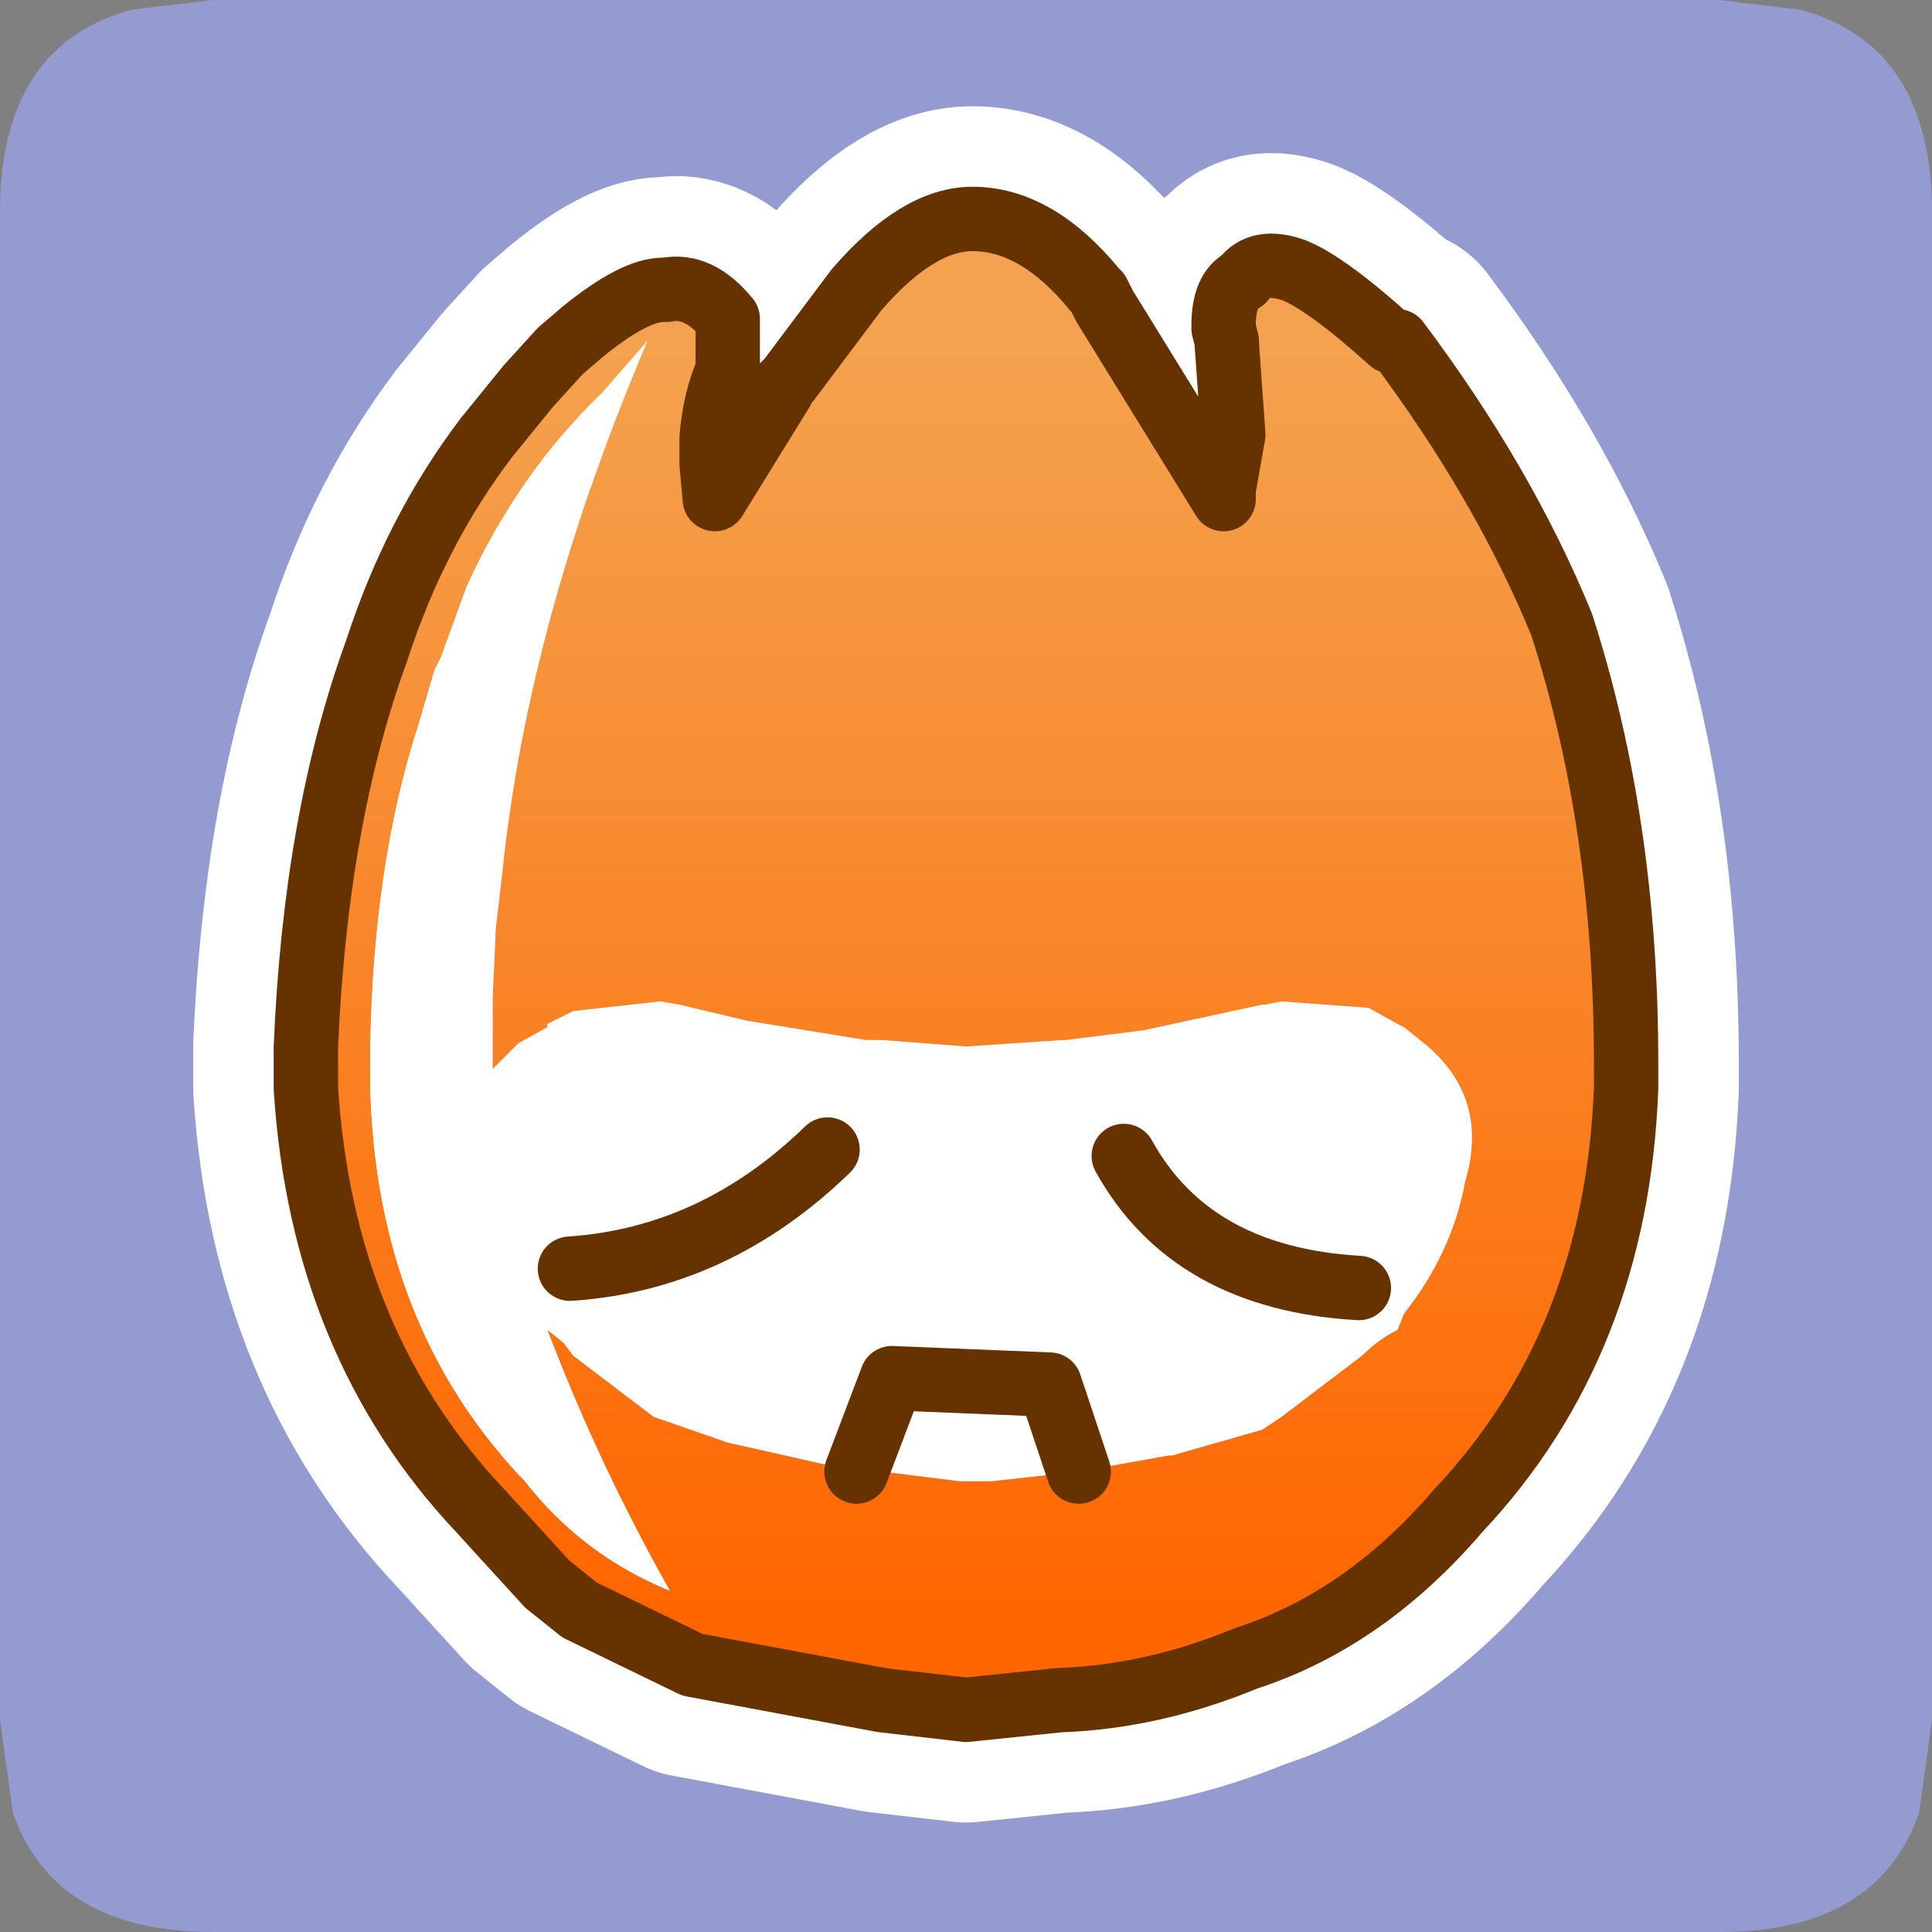 <?xml version="1.0" encoding="UTF-8" standalone="no"?>
<svg xmlns:ffdec="https://www.free-decompiler.com/flash" xmlns:xlink="http://www.w3.org/1999/xlink" ffdec:objectType="frame" height="30.0px" width="30.0px" xmlns="http://www.w3.org/2000/svg">
  <rect width="100%" height="100%" fill="#808080" stroke="none"/>
  <g transform="matrix(1.0, 0.0, 0.0, 1.0, 0.0, 0.0)">
    <use ffdec:characterId="1" height="30.0" transform="matrix(1.0, 0.0, 0.0, 1.0, 0.0, 0.0)" width="30.0" xlink:href="#shape0"/>
  </g>
  <defs>
    <g id="shape0" transform="matrix(1.0, 0.0, 0.0, 1.0, 0.0, 0.0)">
      <path d="M30.0 3.3 L30.0 26.7 29.8 28.15 Q29.15 30.0 26.7 30.0 L3.3 30.0 Q0.85 30.0 0.2 28.15 L0.0 26.7 0.0 3.3 Q0.0 0.7 2.05 0.15 L3.3 0.0 26.7 0.0 27.95 0.15 Q30.0 0.7 30.0 3.3" fill="#949bd0" fill-rule="evenodd" stroke="none"/>
      <path d="M10.3 4.5 Q9.85 4.5 9.05 5.15 L8.7 5.45 8.2 6.0 7.55 6.8 Q6.45 8.25 5.85 10.1 4.9 12.7 4.75 16.25 L4.75 16.9 Q5.0 20.85 7.45 23.45 L8.5 24.6 9.0 25.0 10.75 25.85 13.7 26.4 15.0 26.55 16.45 26.4 Q17.9 26.35 19.35 25.75 21.2 25.15 22.65 23.45 25.1 20.85 25.25 16.9 L25.25 16.5 Q25.25 12.8 24.25 9.7 23.35 7.5 21.7 5.3 L21.6 5.3 Q20.6 4.4 20.1 4.2 19.55 4.0 19.3 4.35 19.0 4.5 19.0 5.05 L19.0 5.1 19.05 5.3 19.05 5.35 19.15 6.75 19.0 7.6 19.0 7.75 17.15 4.75 17.1 4.65 17.05 4.55 17.0 4.5 Q16.1 3.4 15.1 3.4 14.25 3.4 13.3 4.5 L12.25 5.9 12.15 6.0 12.15 6.05 11.1 7.75 11.05 7.2 11.05 7.05 11.05 7.0 11.05 6.85 11.05 6.8 Q11.1 6.2 11.3 5.75 L11.3 4.95 Q10.85 4.4 10.35 4.5 L10.3 4.5 Z" fill="none" stroke="#ffffff" stroke-linecap="round" stroke-linejoin="round" stroke-width="3.5"/>
      <path d="M9.0 25.0 L8.5 24.6 7.45 23.45 Q5.0 20.85 4.75 16.9 L4.75 16.25 Q4.9 12.7 5.85 10.1 6.45 8.25 7.55 6.8 L8.2 6.0 8.7 5.45 9.05 5.15 Q9.85 4.5 10.3 4.5 L10.35 4.5 Q10.85 4.4 11.3 4.95 L11.3 5.75 Q11.1 6.2 11.05 6.8 L11.05 6.85 11.05 7.0 11.05 7.05 11.05 7.2 11.1 7.75 12.15 6.05 12.15 6.0 12.25 5.9 13.3 4.5 Q14.25 3.4 15.1 3.4 16.1 3.4 17.0 4.5 L17.05 4.55 17.1 4.65 17.15 4.75 19.0 7.75 19.0 7.6 19.15 6.75 19.05 5.35 19.05 5.3 19.0 5.1 19.0 5.05 Q19.0 4.5 19.3 4.35 19.55 4.0 20.1 4.2 20.6 4.4 21.6 5.3 L21.7 5.3 Q23.35 7.5 24.25 9.7 25.25 12.8 25.25 16.5 L25.25 16.9 Q25.1 20.85 22.65 23.45 21.2 25.15 19.35 25.75 17.9 26.35 16.45 26.4 L15.0 26.55 13.7 26.4 10.75 25.85 10.75 25.75 9.0 25.0 M6.75 10.4 L6.5 11.25 Q5.8 13.4 5.75 16.25 L5.75 16.9 Q5.85 20.6 8.15 23.0 9.05 24.15 10.4 24.7 9.3 22.75 8.5 20.65 L8.75 20.85 8.9 21.05 10.15 22.0 11.3 22.4 13.3 22.85 13.7 22.85 14.9 23.0 15.25 23.0 15.4 23.0 16.75 22.85 18.15 22.6 18.2 22.6 19.6 22.2 19.9 22.0 21.15 21.05 Q21.4 20.8 21.7 20.65 L21.8 20.4 Q22.55 19.45 22.75 18.35 23.15 17.0 22.05 16.15 L21.8 15.95 21.7 15.9 21.25 15.65 19.9 15.55 19.65 15.6 19.6 15.6 17.75 16.0 16.55 16.15 16.5 16.15 15.0 16.25 13.7 16.15 13.65 16.15 13.45 16.15 11.6 15.85 10.55 15.6 10.25 15.55 8.9 15.7 8.5 15.9 8.5 15.95 8.05 16.2 7.65 16.6 7.65 15.5 7.7 14.4 7.8 13.55 Q8.2 9.65 10.05 5.3 L9.35 6.1 Q8.05 7.35 7.25 9.1 L6.85 10.2 6.75 10.4" fill="url(#gradient0)" fill-rule="evenodd" stroke="none"/>
      <path d="M6.75 10.4 L6.85 10.2 7.25 9.1 Q8.05 7.35 9.35 6.1 L10.05 5.3 Q8.2 9.65 7.8 13.55 L7.7 14.4 7.65 15.5 7.65 16.6 8.05 16.2 8.5 15.95 8.5 15.9 8.9 15.7 10.25 15.55 10.55 15.6 11.6 15.85 13.45 16.15 13.65 16.15 13.7 16.15 15.0 16.25 16.5 16.15 16.55 16.15 17.75 16.0 19.6 15.6 19.65 15.6 19.9 15.55 21.25 15.65 21.7 15.9 21.8 15.95 22.05 16.15 Q23.15 17.0 22.75 18.35 22.55 19.45 21.8 20.4 L21.7 20.65 Q21.4 20.8 21.15 21.05 L19.9 22.0 19.6 22.2 18.2 22.6 18.15 22.6 16.75 22.85 15.4 23.0 15.25 23.0 14.9 23.0 13.7 22.85 13.3 22.85 11.3 22.4 10.15 22.0 8.9 21.05 8.75 20.85 8.5 20.65 Q9.3 22.75 10.4 24.7 9.05 24.15 8.15 23.0 5.85 20.6 5.75 16.9 L5.75 16.25 Q5.8 13.4 6.5 11.25 L6.75 10.4 M8.85 19.7 Q11.1 19.55 12.85 17.85 11.1 19.55 8.85 19.7 M21.1 20.0 Q18.5 19.85 17.45 17.95 18.5 19.85 21.1 20.0 M16.75 22.85 L16.3 21.5 13.85 21.4 13.3 22.85 13.85 21.4 16.3 21.5 16.75 22.85" fill="#ffffff" fill-rule="evenodd" stroke="none"/>
      <path d="M10.75 25.85 L13.7 26.4 15.0 26.55 16.45 26.4 Q17.9 26.35 19.35 25.75 21.2 25.15 22.65 23.45 25.1 20.85 25.25 16.9 L25.25 16.5 Q25.25 12.8 24.25 9.7 23.35 7.5 21.7 5.3 L21.6 5.3 Q20.6 4.4 20.1 4.2 19.55 4.0 19.3 4.35 19.0 4.5 19.0 5.05 L19.0 5.1 19.05 5.3 19.05 5.35 19.15 6.75 19.0 7.6 19.0 7.75 17.15 4.75 17.1 4.65 17.05 4.55 17.0 4.5 Q16.1 3.4 15.1 3.4 14.25 3.4 13.3 4.5 L12.25 5.9 12.15 6.0 12.15 6.05 11.1 7.75 11.05 7.2 11.05 7.05 11.05 7.0 11.05 6.85 11.05 6.8 Q11.1 6.2 11.3 5.75 L11.3 4.95 Q10.85 4.4 10.35 4.5 L10.3 4.5 Q9.85 4.5 9.05 5.15 L8.7 5.45 8.2 6.0 7.55 6.8 Q6.45 8.25 5.85 10.1 4.9 12.7 4.75 16.25 L4.75 16.9 Q5.0 20.85 7.45 23.45 L8.5 24.6 9.0 25.0 10.75 25.85 M13.3 22.85 L13.85 21.4 16.3 21.5 16.75 22.85 M17.45 17.95 Q18.5 19.85 21.1 20.0 M12.85 17.85 Q11.1 19.55 8.85 19.7" fill="none" stroke="#663300" stroke-linecap="round" stroke-linejoin="round" stroke-width="1.0"/>
    </g>
    <linearGradient gradientTransform="matrix(0.0, 0.012, -0.013, 0.0, 15.0, 15.2)" gradientUnits="userSpaceOnUse" id="gradient0" spreadMethod="pad" x1="-819.2" x2="819.2">
      <stop offset="0.0" stop-color="#f4a24f"/>
      <stop offset="1.0" stop-color="#ff6600"/>
    </linearGradient>
  </defs>
</svg>
